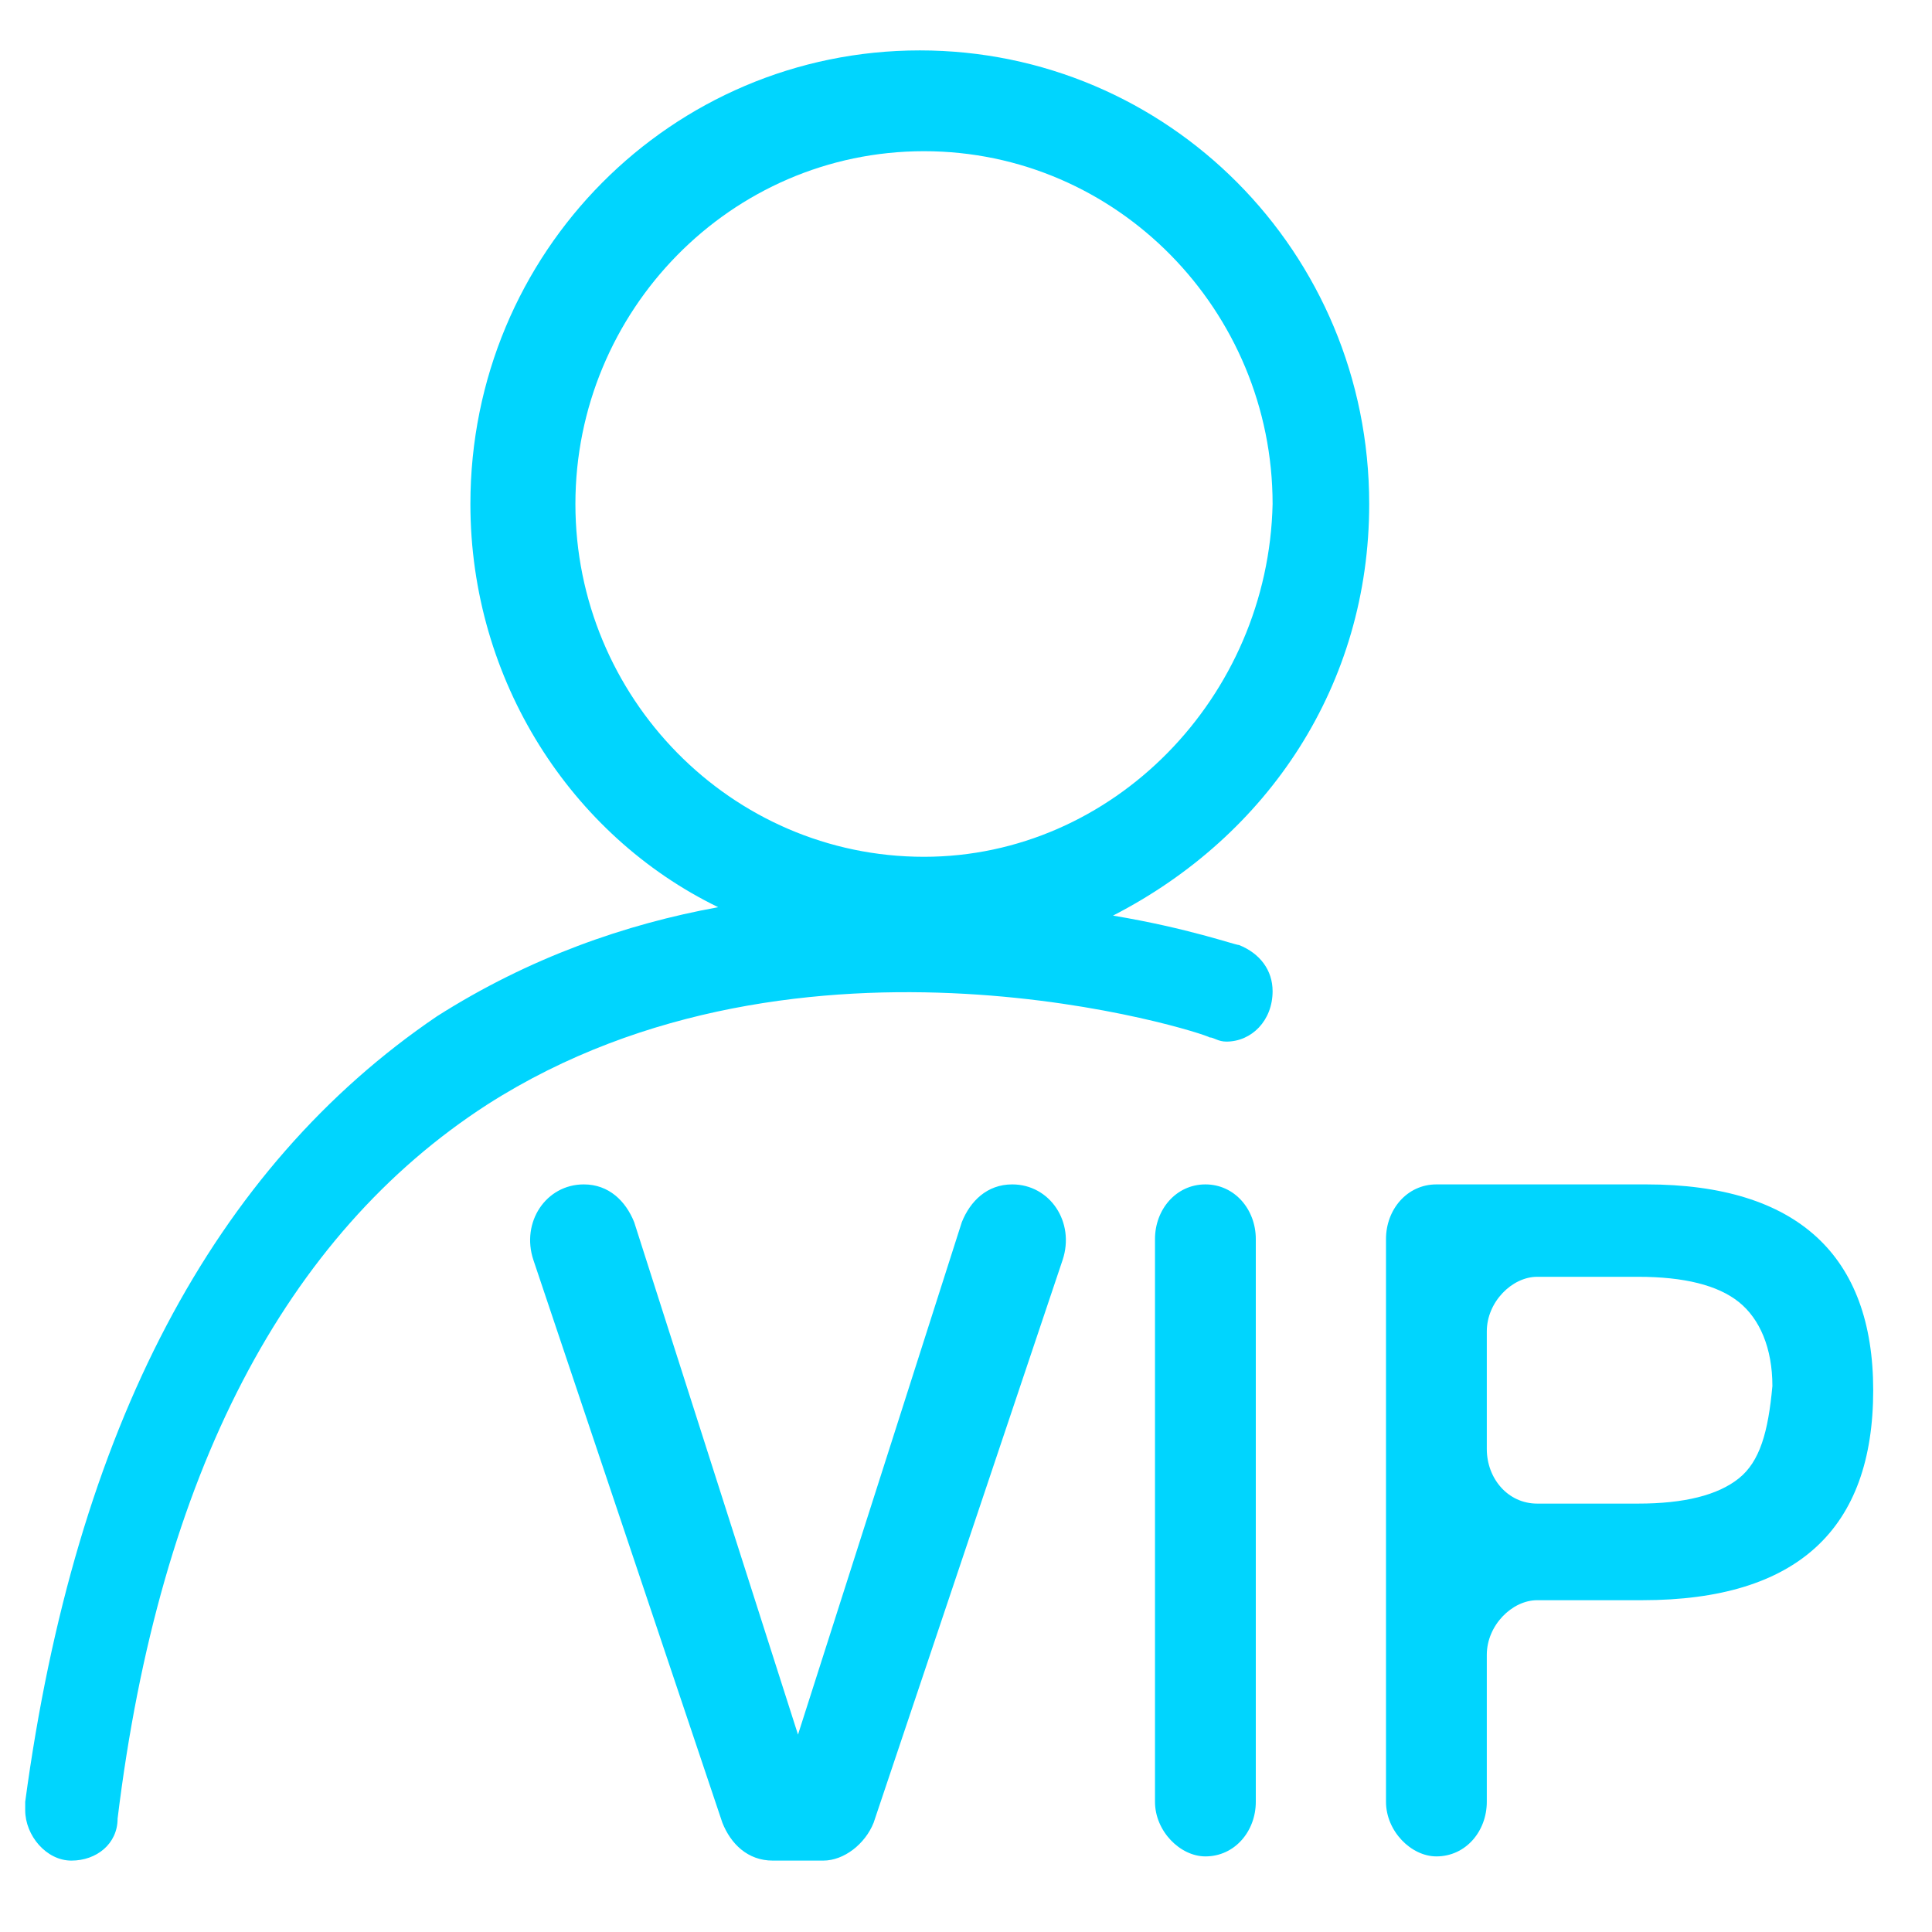 <?xml version="1.0" encoding="utf-8"?>
<!-- Generator: Adobe Illustrator 18.0.0, SVG Export Plug-In . SVG Version: 6.00 Build 0)  -->
<!DOCTYPE svg PUBLIC "-//W3C//DTD SVG 1.1//EN" "http://www.w3.org/Graphics/SVG/1.1/DTD/svg11.dtd">
<svg version="1.1" id="图层_1" xmlns="http://www.w3.org/2000/svg" xmlns:xlink="http://www.w3.org/1999/xlink" x="0px" y="0px"
	 viewBox="0 0 46 46" enable-background="new 0 0 46 46" xml:space="preserve" fill= "#00d5fe">
<path d="M28.7,28.2L28.7,28.2c-0.7,0-1.2,0.6-1.2,1.3v13.4c0,0.7,0.6,1.3,1.2,1.3c0.7,0,1.2-0.6,1.2-1.3V29.5
	C29.9,28.8,29.4,28.2,28.7,28.2z M24.1,28.2L24.1,28.2c-0.6,0-1,0.4-1.2,0.9L19,41.3H19l-3.9-12.2c-0.2-0.5-0.6-0.9-1.2-0.9h0l0,0
	c-0.9,0-1.5,0.9-1.2,1.8l4.5,13.4c0.2,0.5,0.6,0.9,1.2,0.9h1.2c0.5,0,1-0.4,1.2-0.9L25.3,30C25.6,29.1,25,28.2,24.1,28.2z
	 M39.2,28.2h-5c-0.7,0-1.2,0.6-1.2,1.3h0v13.4c0,0.7,0.6,1.3,1.2,1.3c0.7,0,1.2-0.6,1.2-1.3v-3.5c0-0.7,0.6-1.3,1.2-1.3h2.5
	c3.7,0,5.5-1.7,5.5-5C44.6,29.9,42.8,28.2,39.2,28.2z M41.4,35.2c-0.5,0.4-1.3,0.6-2.4,0.6h-2.4c-0.7,0-1.2-0.6-1.2-1.3v-2.8l0,0
	c0-0.7,0.6-1.3,1.2-1.3H39c1.1,0,1.9,0.2,2.4,0.6c0.5,0.4,0.8,1.1,0.8,2C42.1,34.1,41.9,34.8,41.4,35.2z M32.6,12
	c0-6-4.8-10.8-10.7-10.8c-5.9,0-10.7,4.8-10.7,10.8c0,4.2,2.4,7.9,5.9,9.6c-2.2,0.4-4.5,1.2-6.7,2.6C5.1,27.8,1.8,34,0.6,42.9
	c0,0,0,0.1,0,0.2c0,0.6,0.5,1.2,1.1,1.2h0v0c0.6,0,1.1-0.4,1.1-1c1-8.2,4-13.9,8.8-17c7.5-4.8,17.1-1.7,17.2-1.6
	c0.1,0,0.2,0.1,0.4,0.1c0.6,0,1.1-0.5,1.1-1.2c0-0.5-0.3-0.9-0.8-1.1c-0.1,0-1.2-0.4-3-0.7C30.2,19.9,32.6,16.3,32.6,12z M22,20.4
	c-4.6,0-8.3-3.8-8.3-8.4c0-4.6,3.7-8.4,8.3-8.4c4.6,0,8.3,3.8,8.3,8.4C30.2,16.6,26.5,20.4,22,20.4z"/>
</svg>
